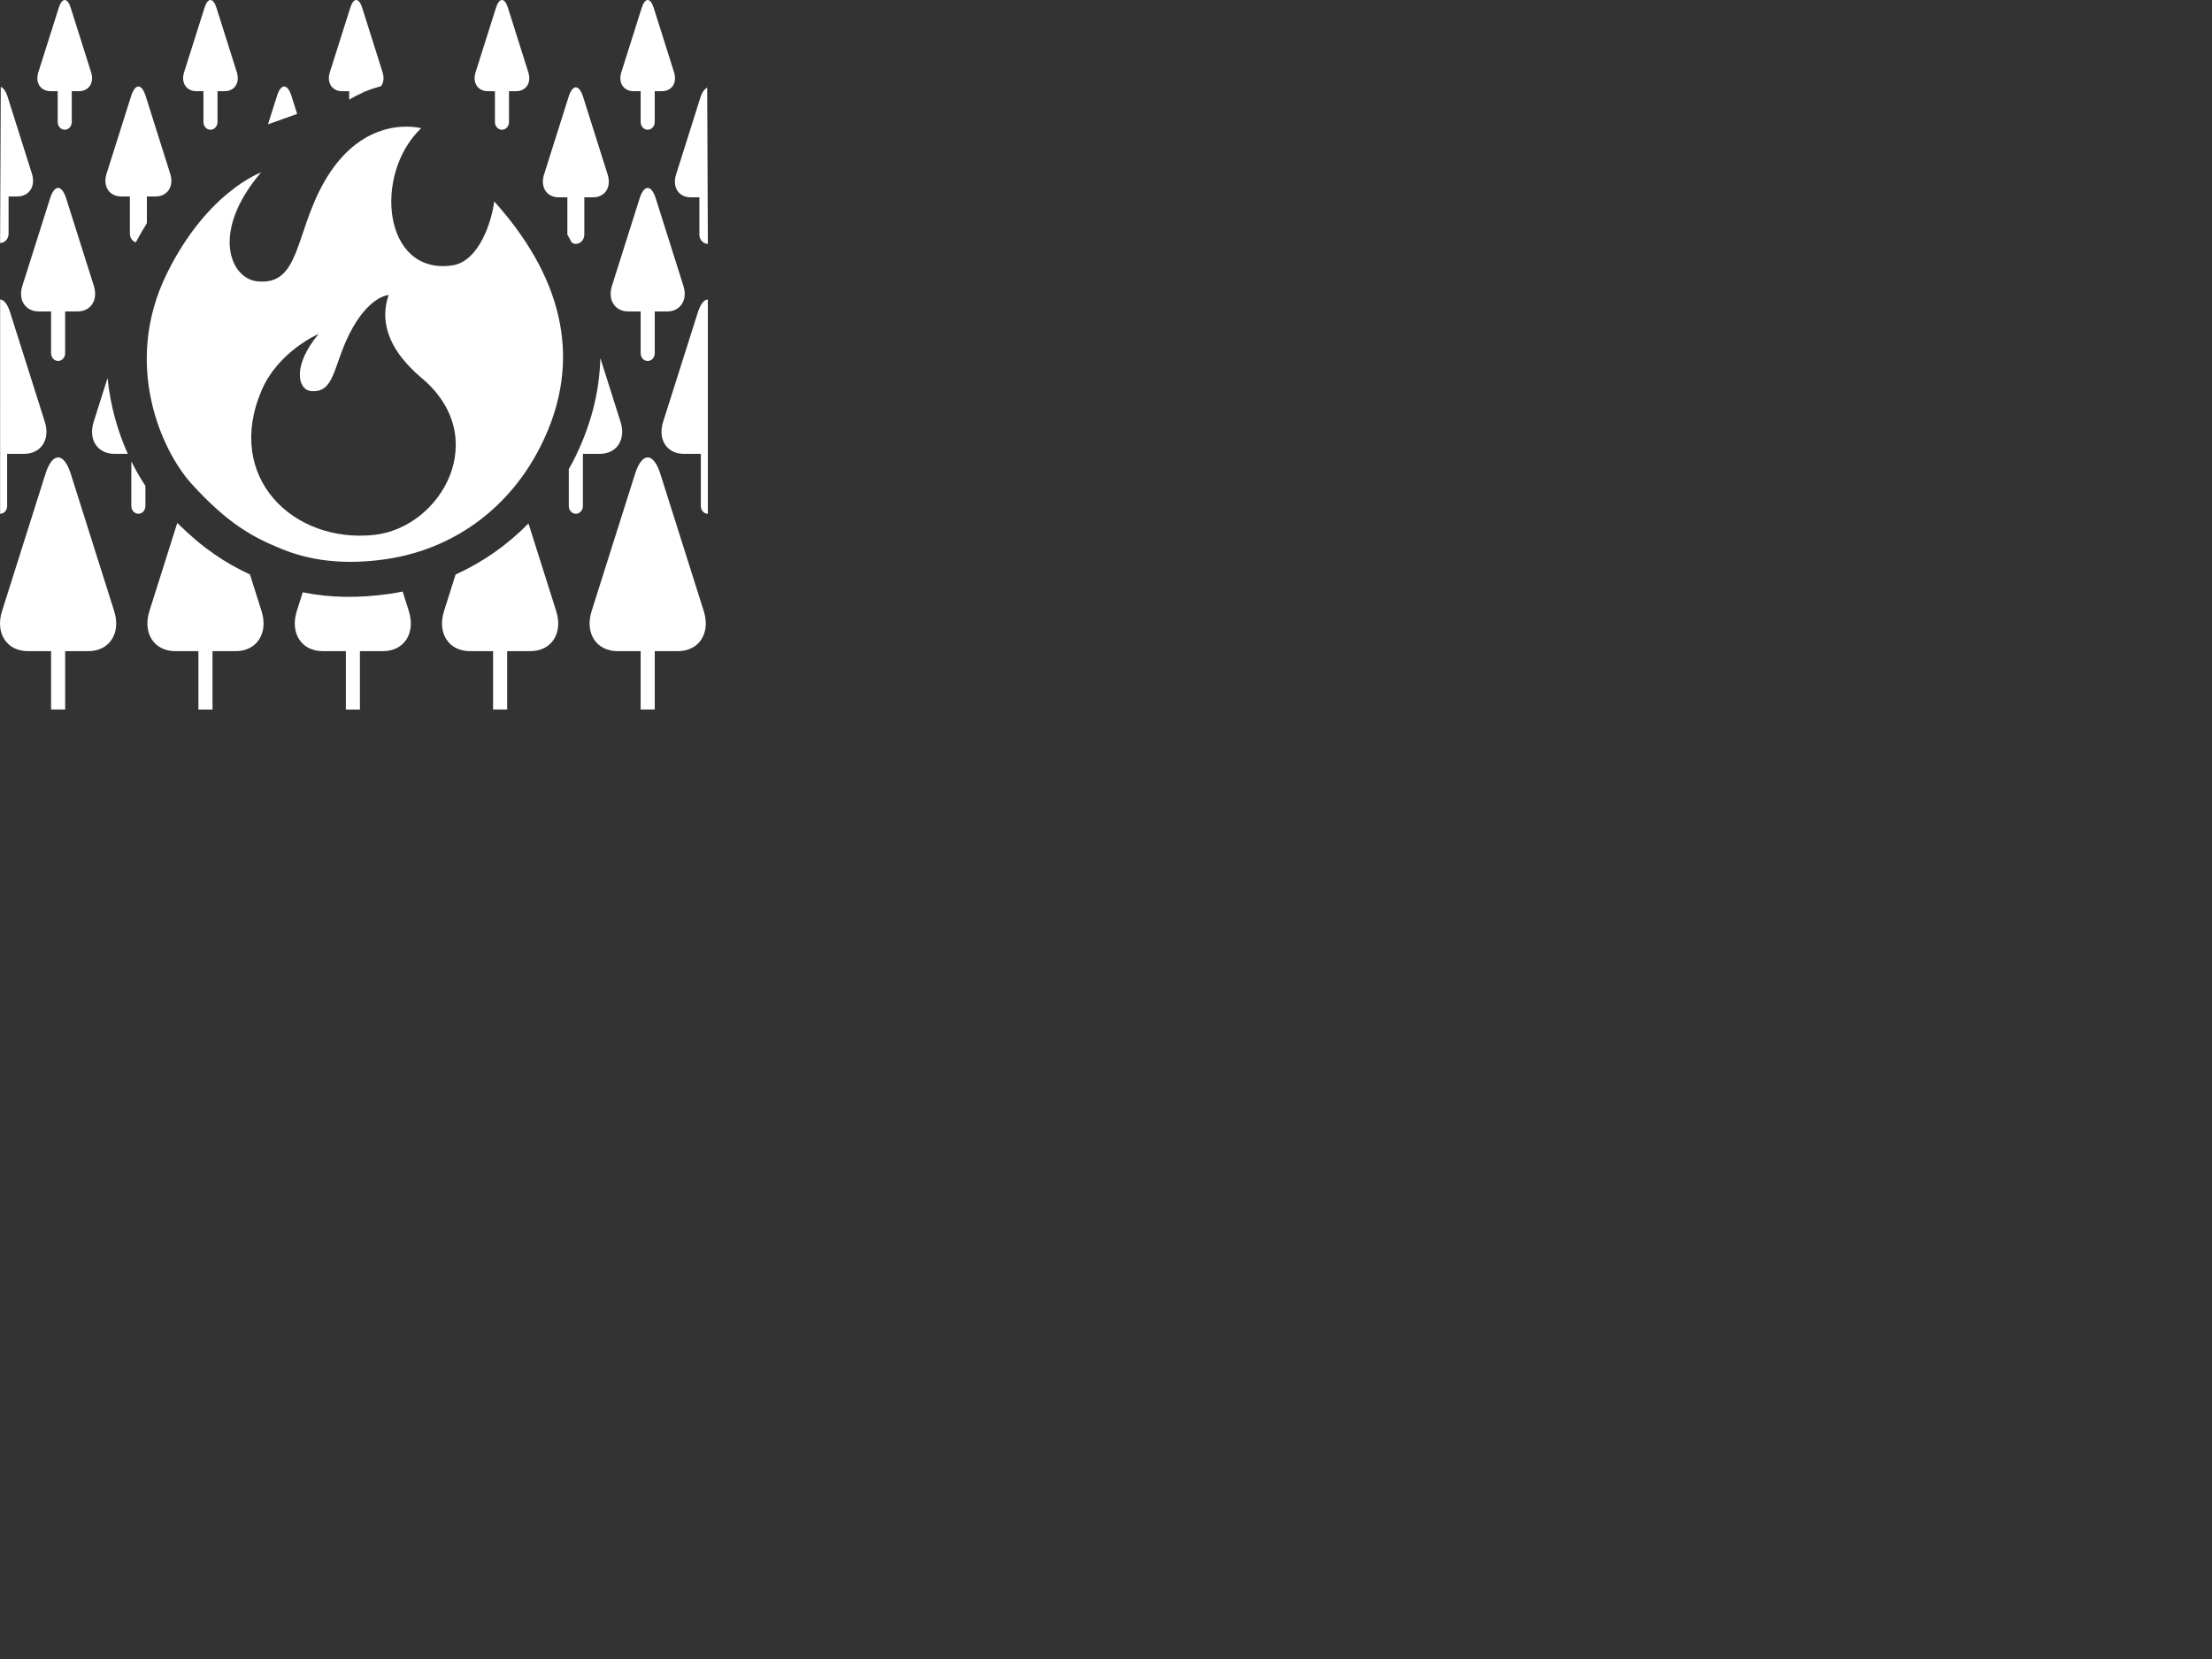 <?xml version="1.0" encoding="utf-8"?>
<!-- Generator: Adobe Illustrator 16.0.0, SVG Export Plug-In . SVG Version: 6.00 Build 0)  -->
<!DOCTYPE svg PUBLIC "-//W3C//DTD SVG 1.1//EN" "http://www.w3.org/Graphics/SVG/1.1/DTD/svg11.dtd">
<svg version="1.1" id="Layer_1" xmlns="http://www.w3.org/2000/svg" xmlns:xlink="http://www.w3.org/1999/xlink" x="0px" y="0px"
	 width="100px" height="75px" viewBox="0 0 100 75" enable-background="new 0 0 100 75" xml:space="preserve">
<rect x="0" y="0" width="100" height="75" fill="#333333" stroke="none"/>
<g id="XMLID_1_" display="none">
	<rect x="20.33" y="0.33" display="inline" fill="none" stroke="#000000" width="59.34" height="59.34"/>
</g>
<g id="XMLID_2_">
	<path fill="#FFFFFF" d="M16.422,4.175c0.041-0.018,0.082-0.037,0.122-0.053h-0.122V4.175z"/>
	<path fill="#FFFFFF" d="M3.201,21.426c-0.316-0.996-0.832-0.996-1.147,0l-1.962,6.2c-0.315,0.995,0.21,1.811,1.17,1.811h1.047
		v2.638h0.637v-2.638h1.046c0.96,0,1.486-0.816,1.17-1.811L3.201,21.426z"/>
	<path fill="#FFFFFF" d="M6.754,27.626c-0.314,0.995,0.212,1.811,1.17,1.811H8.97v2.639h0.637v-2.639h1.046
		c0.96,0,1.486-0.815,1.171-1.811L11.3,25.97c-1.107-0.513-2.106-1.162-3.286-2.328L6.754,27.626z"/>
	<path fill="#FFFFFF" d="M13.687,26.777l-0.269,0.849c-0.315,0.995,0.211,1.811,1.17,1.811h1.048v2.639h0.636v-2.639h1.04
		c0.959,0,1.485-0.815,1.17-1.811l-0.278-0.884c-0.188,0.038-0.379,0.073-0.571,0.101C16.21,27.051,14.906,27.026,13.687,26.777z"/>
	<path fill="#FFFFFF" d="M22.928,32.075v-2.638h1.046c0.961,0,1.487-0.816,1.171-1.811l-1.254-3.963
		c-0.95,0.972-2.062,1.751-3.294,2.309l-0.523,1.654c-0.315,0.995,0.211,1.811,1.17,1.811h1.048v2.638"/>
	<path fill="#FFFFFF" d="M29.854,21.426c-0.315-0.996-0.831-0.996-1.146,0l-1.962,6.2c-0.316,0.995,0.211,1.811,1.17,1.811h1.046
		v2.639H29.6v-2.639h1.046c0.96,0,1.485-0.815,1.17-1.811L29.854,21.426z"/>
	<path fill="#FFFFFF" d="M4.234,19.072c-0.251,0.794,0.168,1.445,0.934,1.445h0.61c-0.447-0.994-0.789-2.16-0.916-3.425
		L4.234,19.072z"/>
	<path fill="#FFFFFF" d="M5.937,22.876c0,0.194,0.143,0.351,0.319,0.351c0.176,0,0.318-0.157,0.318-0.351v-0.911
		c-0.223-0.334-0.438-0.706-0.637-1.109V22.876L5.937,22.876z"/>
	<path fill="#FFFFFF" d="M28.054,19.072l-0.915-2.886c-0.035,1.561-0.441,3.123-1.231,4.667c-0.062,0.121-0.129,0.237-0.194,0.355
		v1.668c0,0.194,0.143,0.351,0.318,0.351c0.175,0,0.319-0.157,0.319-0.351v-2.359h0.77C27.886,20.517,28.306,19.866,28.054,19.072z"
		/>
	<path fill="#FFFFFF" d="M28.411,14.081h0.552v1.888c0,0.194,0.142,0.351,0.318,0.351c0.176,0,0.319-0.157,0.319-0.351v-1.888h0.552
		c0.611,0,0.946-0.521,0.744-1.155l-1.249-3.953c-0.201-0.636-0.531-0.636-0.732,0l-1.251,3.953
		C27.463,13.56,27.798,14.081,28.411,14.081z"/>
	<path fill="#FFFFFF" d="M2.262,8.972L1.01,12.925c-0.201,0.635,0.135,1.156,0.747,1.156h0.552v1.887
		c0,0.194,0.143,0.351,0.318,0.351c0.176,0,0.318-0.157,0.318-0.351v-1.887h0.552c0.611,0,0.947-0.521,0.746-1.156L2.992,8.972
		C2.792,8.336,2.462,8.336,2.262,8.972z"/>
	<path fill="#FFFFFF" d="M2.285,4.122h0.324v1.393c0,0.194,0.142,0.351,0.318,0.351c0.176,0,0.318-0.157,0.318-0.351V4.122h0.324
		c0.451,0,0.699-0.384,0.55-0.853L3.197,0.352c-0.149-0.469-0.392-0.469-0.54,0L1.732,3.27C1.585,3.738,1.833,4.122,2.285,4.122z"/>
	<path fill="#FFFFFF" d="M26.032,11.025c0.212,0,0.384-0.189,0.384-0.423V8.921h0.391c0.546,0,0.844-0.463,0.664-1.028l-1.112-3.52
		c-0.18-0.566-0.473-0.566-0.652,0l-1.113,3.52c-0.179,0.566,0.12,1.028,0.665,1.028h0.39v1.681c0.067,0.12,0.133,0.241,0.196,0.361
		C25.9,10.999,25.963,11.025,26.032,11.025z"/>
	<path fill="#FFFFFF" d="M13.175,4.333c-0.18-0.565-0.474-0.565-0.652,0L12.116,5.62l1.317-0.47L13.175,4.333z"/>
	<path fill="#FFFFFF" d="M6.64,8.882h0.391c0.545,0,0.844-0.463,0.664-1.028l-1.112-3.52c-0.18-0.565-0.473-0.565-0.652,0
		l-1.114,3.52c-0.179,0.565,0.12,1.028,0.665,1.028h0.39v1.681c0,0.187,0.113,0.34,0.266,0.396c0.165-0.307,0.332-0.6,0.503-0.872
		L6.64,8.882L6.64,8.882z"/>
	<path fill="#FFFFFF" d="M8.873,4.122h0.324v1.393c0,0.194,0.142,0.351,0.318,0.351c0.176,0,0.318-0.157,0.318-0.351V4.122h0.324
		c0.451,0,0.698-0.384,0.55-0.853L9.786,0.352c-0.149-0.469-0.393-0.469-0.54,0L8.321,3.27C8.173,3.738,8.421,4.122,8.873,4.122z"/>
	<path fill="#FFFFFF" d="M16.422,4.122h0.122c0.231-0.094,0.458-0.167,0.681-0.225c0.115-0.156,0.15-0.379,0.071-0.627l-0.921-2.918
		c-0.149-0.469-0.393-0.469-0.54,0L14.91,3.27c-0.148,0.469,0.101,0.853,0.551,0.853h0.325v0.381
		c0.213-0.127,0.425-0.236,0.636-0.328V4.122z"/>
	<path fill="#FFFFFF" d="M22.051,4.122h0.324v1.393c0,0.194,0.142,0.351,0.317,0.351c0.177,0,0.319-0.157,0.319-0.351V4.122h0.323
		c0.452,0,0.699-0.384,0.55-0.853l-0.921-2.917c-0.15-0.469-0.393-0.469-0.541,0L21.499,3.27C21.352,3.738,21.6,4.122,22.051,4.122z
		"/>
	<path fill="#FFFFFF" d="M28.64,4.122h0.323v1.393c0,0.194,0.142,0.351,0.318,0.351c0.176,0,0.318-0.157,0.318-0.351V4.122h0.324
		c0.451,0,0.699-0.384,0.55-0.853l-0.921-2.917c-0.15-0.469-0.394-0.469-0.541,0L28.088,3.27C27.939,3.738,28.188,4.122,28.64,4.122
		z"/>
	<path fill="#FFFFFF" d="M0.323,22.876v-2.359h0.77c0.765,0,1.186-0.651,0.934-1.445l-1.564-4.935
		c-0.125-0.397-0.291-0.596-0.457-0.596l-0.001,9.687C0.18,23.228,0.323,23.071,0.323,22.876z"/>
	<path fill="#FFFFFF" d="M0.388,10.562v-1.68h0.391c0.544,0,0.843-0.463,0.664-1.029l-1.112-3.52
		C0.257,4.103,0.13,3.967,0.035,3.924l-0.031,7.062C0.216,10.985,0.388,10.796,0.388,10.562z"/>
	<path fill="#FFFFFF" d="M31.543,14.137l-1.565,4.935c-0.252,0.794,0.169,1.446,0.934,1.446h0.771v2.359
		c0,0.194,0.143,0.351,0.318,0.351L32,13.541C31.834,13.541,31.668,13.739,31.543,14.137z"/>
	<path fill="#FFFFFF" d="M31.226,8.921h0.391v1.681c0,0.233,0.172,0.423,0.384,0.423l-0.03-7.062
		c-0.096,0.043-0.223,0.18-0.296,0.41l-1.112,3.52C30.382,8.458,30.681,8.921,31.226,8.921z"/>
	<path fill="#FFFFFF" d="M24.409,20.232c2.115-4.132,0.815-7.924-2.067-11.126c-0.098,0.832-0.659,2.718-1.906,2.894
		c-3.124,0.442-3.576-4.131-1.397-6.203c0,0-2.604-0.731-4.4,2.458c-1.32,2.346-1.071,4.673-3.018,4.462
		c-1.22-0.133-2.106-2.244,0.178-4.92c0,0-2.43,0.867-4.252,4.562c-2.02,4.099-0.246,8.014,1.111,9.51
		c1.66,1.83,2.806,2.434,4.09,2.954c0.869,0.352,2.383,0.795,4.699,0.456C20.408,24.847,22.957,23.073,24.409,20.232z
		 M16.913,24.182c-3.653,0.391-6.78-2.601-5.081-6.546c0.759-1.763,2.574-2.541,2.574-2.541c-1.204,1.435-0.957,2.543-0.327,2.586
		c1.046,0.073,0.978-1.102,1.705-2.562c0.87-1.746,1.785-1.783,1.785-1.783c-0.473,1.388,0.193,2.637,1.443,3.711
		C22.299,19.749,19.95,23.855,16.913,24.182z"/>
</g>
</svg>
